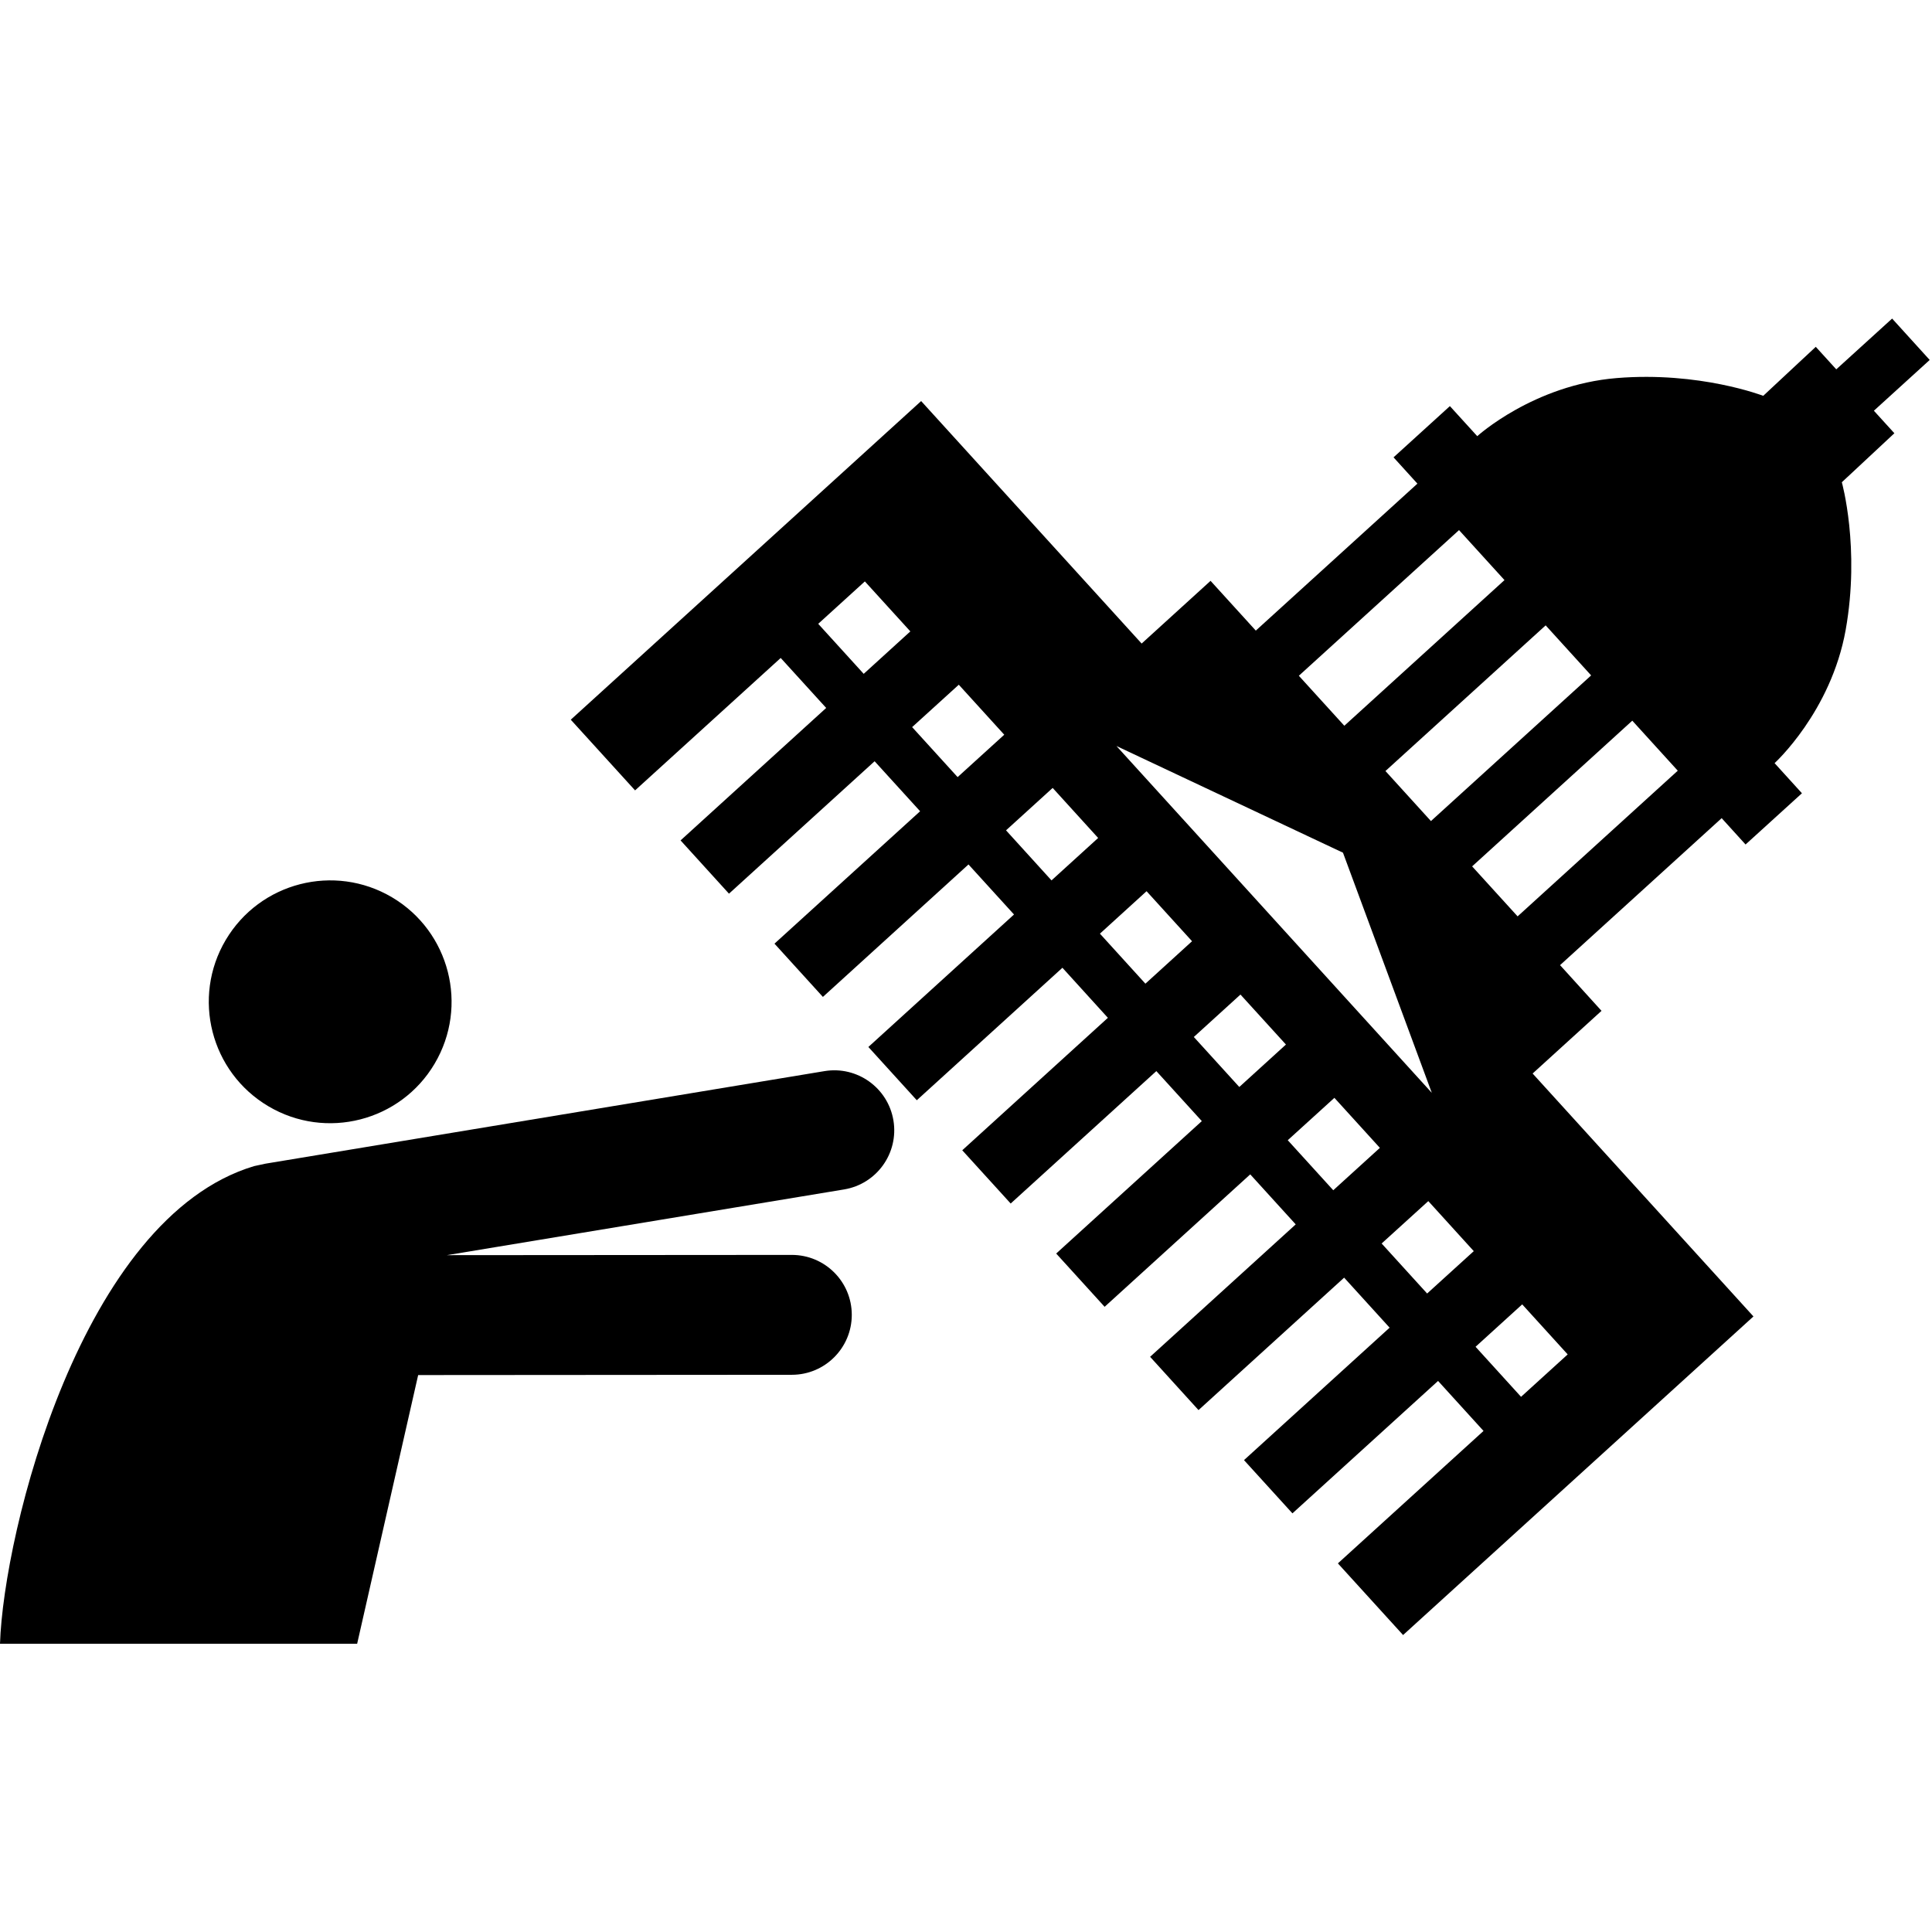 <svg xmlns="http://www.w3.org/2000/svg" xmlns:xlink="http://www.w3.org/1999/xlink" version="1.1" x="0px" y="0px" width="100px" height="100px" viewBox="-346 256 100 100" enable-background="new -346 256 100 100" xml:space="preserve">
<g id="Layer_1">
	<path d="M-332.109,313.26c-2.988-1.769-3.974-5.624-2.207-8.608c1.77-2.986,5.622-3.975,8.61-2.206   c2.983,1.768,3.971,5.624,2.201,8.612C-325.271,314.04-329.126,315.028-332.109,313.26z"/>
	<path d="M-299.756,313.996c-0.28-1.691-1.878-2.835-3.568-2.555l-28.933,4.79c-0.015,0.003-0.547,0.115-0.591,0.127   c-8.948,2.679-12.967,18.964-13.152,24.722h18.486l3.158-13.907l19.344-0.014c1.713-0.001,3.101-1.392,3.1-3.104   c-0.001-1.714-1.391-3.101-3.104-3.101h-0.001l-17.849,0.013l20.556-3.402C-300.619,317.284-299.476,315.686-299.756,313.996z"/>
	<path d="M-266.672,311.565l3.566-3.244l-2.146-2.366l8.365-7.607l1.237,1.363l2.918-2.652l-1.416-1.559c0,0,2.918-2.653,3.68-6.896   c0.756-4.246-0.199-7.643-0.199-7.643l2.72-2.536l-1.061-1.166l2.889-2.628l-1.945-2.142l-2.891,2.628l-1.061-1.166l-2.72,2.537   c0,0-3.289-1.272-7.587-0.919c-4.299,0.352-7.215,3.007-7.215,3.007l-1.416-1.556l-2.917,2.652l1.236,1.361l-8.365,7.607   l-2.342-2.576l-3.567,3.246l-11.413-12.551l-18.135,16.492l3.328,3.659l7.538-6.854l2.354,2.587l-7.537,6.856l2.506,2.757   l7.538-6.854l2.355,2.588l-7.538,6.853l2.506,2.757l7.536-6.856l2.356,2.59l-7.538,6.857l2.506,2.757l7.538-6.857l2.353,2.591   l-7.538,6.856l2.507,2.756l7.539-6.854l2.354,2.588l-7.538,6.855l2.507,2.757l7.537-6.855l2.354,2.589l-7.537,6.854l2.506,2.758   l7.537-6.855l2.354,2.589l-7.537,6.855l2.507,2.756l7.538-6.854l2.353,2.588l-7.538,6.855l3.374,3.709l18.135-16.49   L-266.672,311.565z M-301.295,290.878l-2.354-2.589l2.414-2.195l2.354,2.587L-301.295,290.878z M-296.434,296.223l-2.354-2.588   l2.415-2.194l2.353,2.588L-296.434,296.223z M-261.513,293.302l2.354,2.589l-8.29,7.54l-2.354-2.588L-261.513,293.302z    M-265.997,288.369l2.354,2.59l-8.292,7.539l-2.354-2.59L-265.997,288.369z M-270.481,283.438l2.353,2.588l-8.29,7.539   l-2.354-2.588L-270.481,283.438z M-291.574,301.569l-2.354-2.591l2.414-2.195l2.354,2.59L-291.574,301.569z M-286.714,306.915   l-2.354-2.589l2.414-2.197l2.354,2.589L-286.714,306.915z M-281.854,312.262l-2.354-2.588l2.414-2.196l2.354,2.587   L-281.854,312.262z M-288.213,294.613l11.725,5.522l4.598,12.431L-288.213,294.613z M-276.991,317.607l-2.355-2.59l2.414-2.193   l2.354,2.589L-276.991,317.607z M-272.132,322.952l-2.355-2.589l2.416-2.194l2.353,2.59L-272.132,322.952z M-267.271,328.299   l-2.354-2.59l2.414-2.195l2.354,2.59L-267.271,328.299z"/>
</g>
<g id="Layer_2">
</g>
</svg>